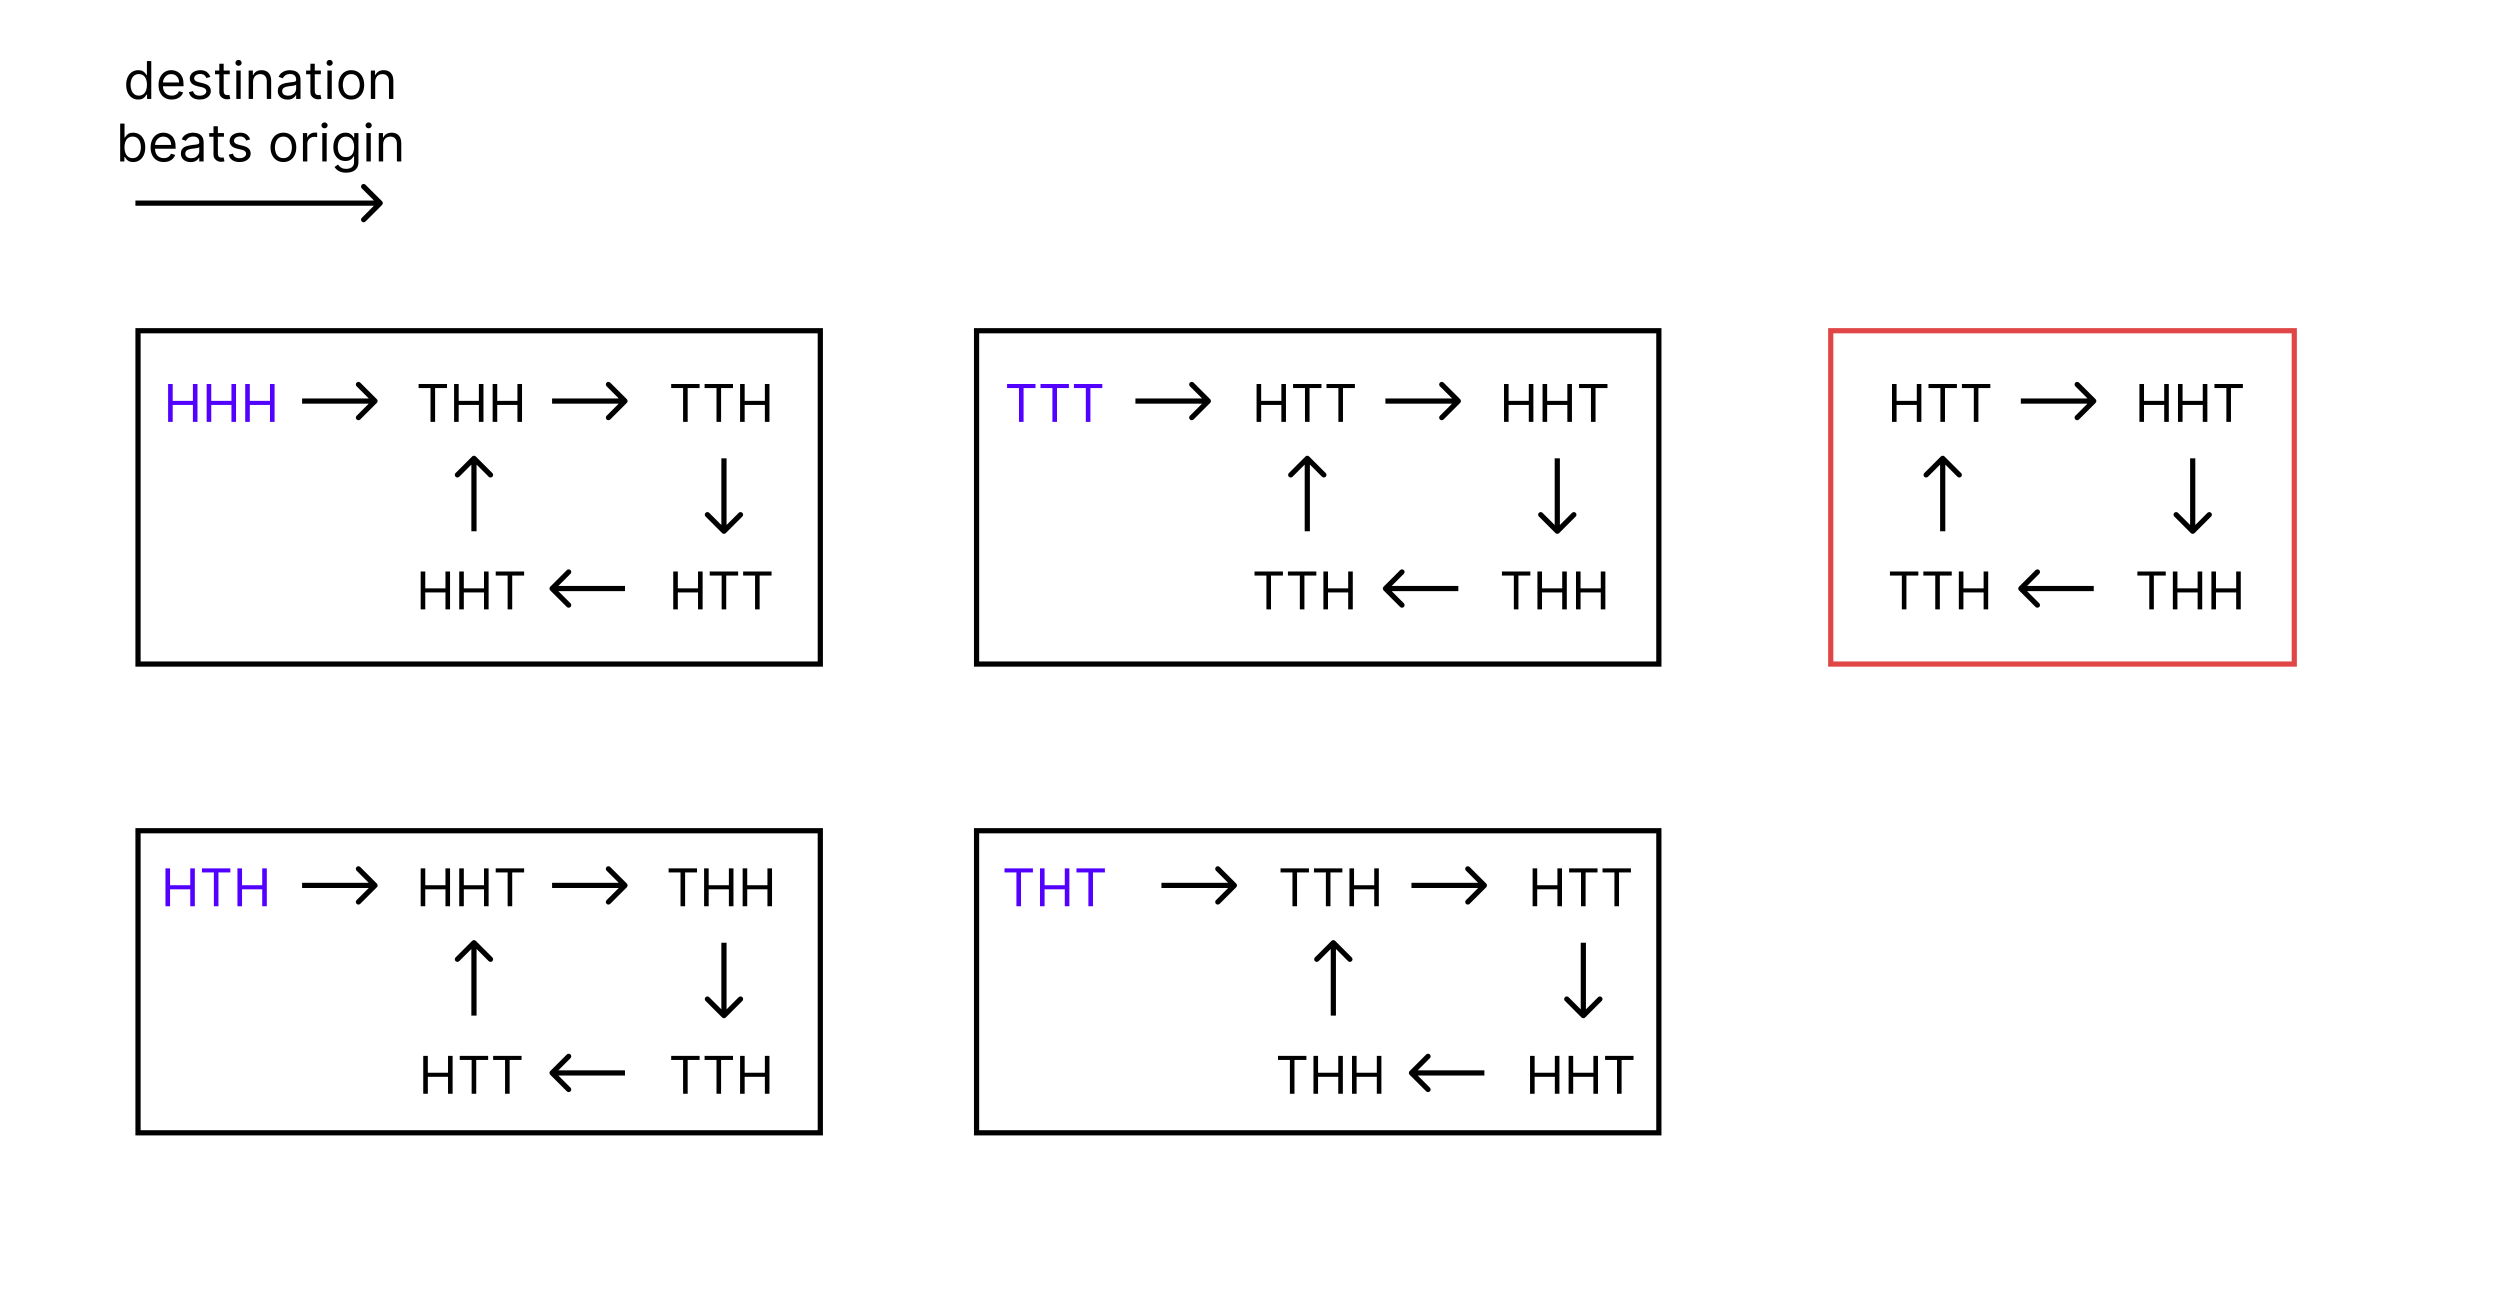 <svg width="480" height="250" viewBox="0 0 480 250" fill="none" xmlns="http://www.w3.org/2000/svg">
<g id="penney-intrasitive">
<rect width="480" height="250" fill="white"/>
<rect id="Rectangle 1" x="187.5" y="63.5" width="131" height="64" fill="white" stroke="black"/>
<rect id="Rectangle 2" x="26.5" y="63.5" width="131" height="64" fill="white" stroke="black"/>
<rect id="Rectangle 3" x="351.5" y="63.5" width="89" height="64" fill="white" stroke="#E14646"/>
<path id="arrow1" d="M72.354 77.354C72.549 77.158 72.549 76.842 72.354 76.646L69.172 73.465C68.976 73.269 68.66 73.269 68.465 73.465C68.269 73.66 68.269 73.976 68.465 74.172L71.293 77L68.465 79.828C68.269 80.024 68.269 80.34 68.465 80.535C68.66 80.731 68.976 80.731 69.172 80.535L72.354 77.354ZM58 77.5H72V76.5H58V77.5Z" fill="black"/>
<path id="arrow1_2" d="M120.354 77.354C120.549 77.158 120.549 76.842 120.354 76.646L117.172 73.465C116.976 73.269 116.66 73.269 116.464 73.465C116.269 73.66 116.269 73.976 116.464 74.172L119.293 77L116.464 79.828C116.269 80.024 116.269 80.34 116.464 80.535C116.66 80.731 116.976 80.731 117.172 80.535L120.354 77.354ZM106 77.5H120V76.5H106V77.5Z" fill="black"/>
<path id="arrow1_3" d="M138.646 102.354C138.842 102.549 139.158 102.549 139.354 102.354L142.536 99.172C142.731 98.976 142.731 98.66 142.536 98.465C142.34 98.269 142.024 98.269 141.828 98.465L139 101.293L136.172 98.465C135.976 98.269 135.66 98.269 135.464 98.465C135.269 98.66 135.269 98.976 135.464 99.172L138.646 102.354ZM138.5 88V102H139.5V88H138.5Z" fill="black"/>
<path id="arrow1_4" d="M91.354 87.646C91.158 87.451 90.842 87.451 90.646 87.646L87.465 90.828C87.269 91.024 87.269 91.34 87.465 91.535C87.66 91.731 87.976 91.731 88.172 91.535L91 88.707L93.828 91.535C94.024 91.731 94.34 91.731 94.535 91.535C94.731 91.34 94.731 91.024 94.535 90.828L91.354 87.646ZM91.5 102V88H90.5V102H91.5Z" fill="black"/>
<path id="arrow1_5" d="M105.646 112.646C105.451 112.842 105.451 113.158 105.646 113.354L108.828 116.536C109.024 116.731 109.34 116.731 109.536 116.536C109.731 116.34 109.731 116.024 109.536 115.828L106.707 113L109.536 110.172C109.731 109.976 109.731 109.66 109.536 109.464C109.34 109.269 109.024 109.269 108.828 109.464L105.646 112.646ZM120 112.5H106V113.5H120V112.5Z" fill="black"/>
<path id="HHH" d="M32.277 81V73.727H33.158V76.966H37.036V73.727H37.916V81H37.036V77.747H33.158V81H32.277ZM39.679 81V73.727H40.56V76.966H44.438V73.727H45.319V81H44.438V77.747H40.56V81H39.679ZM47.082 81V73.727H47.962V76.966H51.84V73.727H52.721V81H51.84V77.747H47.962V81H47.082Z" fill="#5200FF"/>
<path id="TTT" d="M193.359 74.508V73.727H198.813V74.508H196.527V81H195.646V74.508H193.359ZM199.775 74.508V73.727H205.229V74.508H202.943V81H202.062V74.508H199.775ZM206.191 74.508V73.727H211.646V74.508H209.359V81H208.478V74.508H206.191Z" fill="#5200FF"/>
<path id="THH" d="M80.373 74.508V73.727H85.827V74.508H83.54V81H82.659V74.508H80.373ZM87.186 81V73.727H88.067V76.966H91.945V73.727H92.826V81H91.945V77.747H88.067V81H87.186ZM94.589 81V73.727H95.469V76.966H99.347V73.727H100.228V81H99.347V77.747H95.469V81H94.589Z" fill="black"/>
<path id="TTH" d="M128.866 74.508V73.727H134.32V74.508H132.033V81H131.153V74.508H128.866ZM135.282 74.508V73.727H140.736V74.508H138.449V81H137.569V74.508H135.282ZM142.096 81V73.727H142.976V76.966H146.854V73.727H147.735V81H146.854V77.747H142.976V81H142.096Z" fill="black"/>
<path id="HTT" d="M129.263 117V109.727H130.144V112.966H134.022V109.727H134.903V117H134.022V113.747H130.144V117H129.263ZM136.268 110.509V109.727H141.723V110.509H139.436V117H138.555V110.509H136.268ZM142.684 110.509V109.727H148.139V110.509H145.852V117H144.971V110.509H142.684Z" fill="black"/>
<path id="HHT" d="M80.77 117V109.727H81.651V112.966H85.529V109.727H86.409V117H85.529V113.747H81.651V117H80.77ZM88.173 117V109.727H89.053V112.966H92.931V109.727H93.812V117H92.931V113.747H89.053V117H88.173ZM95.177 110.509V109.727H100.632V110.509H98.345V117H97.464V110.509H95.177Z" fill="black"/>
<rect id="Rectangle 4" x="187.5" y="159.5" width="131" height="58" fill="white" stroke="black"/>
<rect id="Rectangle 5" x="26.5" y="159.5" width="131" height="58" fill="white" stroke="black"/>
<path id="arrow1_6" d="M72.354 170.354C72.549 170.158 72.549 169.842 72.354 169.646L69.172 166.464C68.976 166.269 68.66 166.269 68.465 166.464C68.269 166.66 68.269 166.976 68.465 167.172L71.293 170L68.465 172.828C68.269 173.024 68.269 173.34 68.465 173.536C68.66 173.731 68.976 173.731 69.172 173.536L72.354 170.354ZM58 170.5H72V169.5H58V170.5Z" fill="black"/>
<path id="arrow1_7" d="M120.354 170.354C120.549 170.158 120.549 169.842 120.354 169.646L117.172 166.464C116.976 166.269 116.66 166.269 116.464 166.464C116.269 166.66 116.269 166.976 116.464 167.172L119.293 170L116.464 172.828C116.269 173.024 116.269 173.34 116.464 173.536C116.66 173.731 116.976 173.731 117.172 173.536L120.354 170.354ZM106 170.5H120V169.5H106V170.5Z" fill="black"/>
<path id="arrow1_8" d="M138.646 195.354C138.842 195.549 139.158 195.549 139.354 195.354L142.536 192.172C142.731 191.976 142.731 191.66 142.536 191.464C142.34 191.269 142.024 191.269 141.828 191.464L139 194.293L136.172 191.464C135.976 191.269 135.66 191.269 135.464 191.464C135.269 191.66 135.269 191.976 135.464 192.172L138.646 195.354ZM138.5 181V195H139.5V181H138.5Z" fill="black"/>
<path id="arrow1_9" d="M91.354 180.646C91.158 180.451 90.842 180.451 90.646 180.646L87.465 183.828C87.269 184.024 87.269 184.34 87.465 184.536C87.66 184.731 87.976 184.731 88.172 184.536L91 181.707L93.828 184.536C94.024 184.731 94.34 184.731 94.535 184.536C94.731 184.34 94.731 184.024 94.535 183.828L91.354 180.646ZM91.5 195V181H90.5V195H91.5Z" fill="black"/>
<path id="arrow1_10" d="M105.646 205.646C105.451 205.842 105.451 206.158 105.646 206.354L108.828 209.536C109.024 209.731 109.34 209.731 109.536 209.536C109.731 209.34 109.731 209.024 109.536 208.828L106.707 206L109.536 203.172C109.731 202.976 109.731 202.66 109.536 202.464C109.34 202.269 109.024 202.269 108.828 202.464L105.646 205.646ZM120 205.5H106V206.5H120V205.5Z" fill="black"/>
<path id="HTH" d="M31.77 174V166.727H32.651V169.966H36.529V166.727H37.41V174H36.529V170.747H32.651V174H31.77ZM38.775 167.509V166.727H44.23V167.509H41.943V174H41.062V167.509H38.775ZM45.589 174V166.727H46.469V169.966H50.347V166.727H51.228V174H50.347V170.747H46.469V174H45.589Z" fill="#5200FF"/>
<path id="HHT_2" d="M80.77 174V166.727H81.651V169.966H85.529V166.727H86.409V174H85.529V170.747H81.651V174H80.77ZM88.173 174V166.727H89.053V169.966H92.931V166.727H93.812V174H92.931V170.747H89.053V174H88.173ZM95.177 167.509V166.727H100.632V167.509H98.345V174H97.464V167.509H95.177Z" fill="black"/>
<path id="THH_2" d="M128.373 167.509V166.727H133.827V167.509H131.54V174H130.66V167.509H128.373ZM135.186 174V166.727H136.067V169.966H139.945V166.727H140.826V174H139.945V170.747H136.067V174H135.186ZM142.589 174V166.727H143.469V169.966H147.347V166.727H148.228V174H147.347V170.747H143.469V174H142.589Z" fill="black"/>
<path id="TTH_2" d="M128.866 203.509V202.727H134.32V203.509H132.033V210H131.153V203.509H128.866ZM135.282 203.509V202.727H140.736V203.509H138.449V210H137.569V203.509H135.282ZM142.096 210V202.727H142.976V205.966H146.854V202.727H147.735V210H146.854V206.747H142.976V210H142.096Z" fill="black"/>
<path id="HTT_2" d="M81.263 210V202.727H82.144V205.966H86.022V202.727H86.903V210H86.022V206.747H82.144V210H81.263ZM88.268 203.509V202.727H93.723V203.509H91.436V210H90.555V203.509H88.268ZM94.684 203.509V202.727H100.139V203.509H97.852V210H96.971V203.509H94.684Z" fill="black"/>
<path id="arrow1_11" d="M237.354 170.354C237.549 170.158 237.549 169.842 237.354 169.646L234.172 166.464C233.976 166.269 233.66 166.269 233.464 166.464C233.269 166.66 233.269 166.976 233.464 167.172L236.293 170L233.464 172.828C233.269 173.024 233.269 173.34 233.464 173.536C233.66 173.731 233.976 173.731 234.172 173.536L237.354 170.354ZM223 170.5H237V169.5H223V170.5Z" fill="black"/>
<path id="arrow1_12" d="M285.354 170.354C285.549 170.158 285.549 169.842 285.354 169.646L282.172 166.464C281.976 166.269 281.66 166.269 281.464 166.464C281.269 166.66 281.269 166.976 281.464 167.172L284.293 170L281.464 172.828C281.269 173.024 281.269 173.34 281.464 173.536C281.66 173.731 281.976 173.731 282.172 173.536L285.354 170.354ZM271 170.5H285V169.5H271V170.5Z" fill="black"/>
<path id="arrow1_13" d="M303.646 195.354C303.842 195.549 304.158 195.549 304.354 195.354L307.536 192.172C307.731 191.976 307.731 191.66 307.536 191.464C307.34 191.269 307.024 191.269 306.828 191.464L304 194.293L301.172 191.464C300.976 191.269 300.66 191.269 300.464 191.464C300.269 191.66 300.269 191.976 300.464 192.172L303.646 195.354ZM303.5 181V195H304.5V181H303.5Z" fill="black"/>
<path id="arrow1_14" d="M256.354 180.646C256.158 180.451 255.842 180.451 255.646 180.646L252.464 183.828C252.269 184.024 252.269 184.34 252.464 184.536C252.66 184.731 252.976 184.731 253.172 184.536L256 181.707L258.828 184.536C259.024 184.731 259.34 184.731 259.536 184.536C259.731 184.34 259.731 184.024 259.536 183.828L256.354 180.646ZM256.5 195V181H255.5V195H256.5Z" fill="black"/>
<path id="arrow1_15" d="M270.646 205.646C270.451 205.842 270.451 206.158 270.646 206.354L273.828 209.536C274.024 209.731 274.34 209.731 274.536 209.536C274.731 209.34 274.731 209.024 274.536 208.828L271.707 206L274.536 203.172C274.731 202.976 274.731 202.66 274.536 202.464C274.34 202.269 274.024 202.269 273.828 202.464L270.646 205.646ZM285 205.5H271V206.5H285V205.5Z" fill="black"/>
<path id="THT" d="M192.866 167.509V166.727H198.32V167.509H196.033V174H195.153V167.509H192.866ZM199.68 174V166.727H200.56V169.966H204.438V166.727H205.319V174H204.438V170.747H200.56V174H199.68ZM206.684 167.509V166.727H212.139V167.509H209.852V174H208.971V167.509H206.684Z" fill="#5200FF"/>
<path id="TTH_3" d="M245.866 167.509V166.727H251.32V167.509H249.033V174H248.153V167.509H245.866ZM252.282 167.509V166.727H257.736V167.509H255.449V174H254.569V167.509H252.282ZM259.096 174V166.727H259.976V169.966H263.854V166.727H264.735V174H263.854V170.747H259.976V174H259.096Z" fill="black"/>
<path id="HTT_3" d="M294.263 174V166.727H295.144V169.966H299.022V166.727H299.903V174H299.022V170.747H295.144V174H294.263ZM301.268 167.509V166.727H306.723V167.509H304.436V174H303.555V167.509H301.268ZM307.684 167.509V166.727H313.139V167.509H310.852V174H309.971V167.509H307.684Z" fill="black"/>
<path id="HHT_3" d="M293.77 210V202.727H294.651V205.966H298.529V202.727H299.41V210H298.529V206.747H294.651V210H293.77ZM301.173 210V202.727H302.053V205.966H305.931V202.727H306.812V210H305.931V206.747H302.053V210H301.173ZM308.177 203.509V202.727H313.632V203.509H311.345V210H310.464V203.509H308.177Z" fill="black"/>
<path id="THH_3" d="M245.373 203.509V202.727H250.827V203.509H248.54V210H247.66V203.509H245.373ZM252.186 210V202.727H253.067V205.966H256.945V202.727H257.826V210H256.945V206.747H253.067V210H252.186ZM259.589 210V202.727H260.469V205.966H264.347V202.727H265.228V210H264.347V206.747H260.469V210H259.589Z" fill="black"/>
<path id="arrow1 (Stroke)" fill-rule="evenodd" clip-rule="evenodd" d="M229.172 73.465L232.354 76.647C232.549 76.842 232.549 77.158 232.354 77.354L229.172 80.535C228.976 80.731 228.66 80.731 228.464 80.535C228.269 80.34 228.269 80.024 228.464 79.828L230.793 77.5H218V76.5H230.793L228.464 74.172C228.269 73.976 228.269 73.66 228.464 73.465C228.66 73.269 228.976 73.269 229.172 73.465Z" fill="black"/>
<path id="arrow1 (Stroke)_2" fill-rule="evenodd" clip-rule="evenodd" d="M277.172 73.465L280.354 76.647C280.549 76.842 280.549 77.158 280.354 77.354L277.172 80.535C276.976 80.731 276.66 80.731 276.464 80.535C276.269 80.34 276.269 80.024 276.464 79.828L278.793 77.5H266V76.5H278.793L276.464 74.172C276.269 73.976 276.269 73.66 276.464 73.465C276.66 73.269 276.976 73.269 277.172 73.465Z" fill="black"/>
<path id="arrow1 (Stroke)_3" fill-rule="evenodd" clip-rule="evenodd" d="M302.536 99.172L299.354 102.354C299.158 102.549 298.842 102.549 298.646 102.354L295.464 99.172C295.269 98.976 295.269 98.66 295.464 98.465C295.66 98.269 295.976 98.269 296.172 98.465L298.5 100.793V88H299.5V100.793L301.828 98.465C302.024 98.269 302.34 98.269 302.536 98.465C302.731 98.66 302.731 98.976 302.536 99.172Z" fill="black"/>
<path id="arrow1 (Stroke)_4" fill-rule="evenodd" clip-rule="evenodd" d="M247.464 90.828L250.646 87.646C250.842 87.451 251.158 87.451 251.354 87.646L254.536 90.828C254.731 91.024 254.731 91.34 254.536 91.535C254.34 91.731 254.024 91.731 253.828 91.535L251.5 89.207V102H250.5V89.207L248.172 91.535C247.976 91.731 247.66 91.731 247.464 91.535C247.269 91.34 247.269 91.024 247.464 90.828Z" fill="black"/>
<path id="arrow1 (Stroke)_5" fill-rule="evenodd" clip-rule="evenodd" d="M268.828 116.536L265.646 113.354C265.451 113.158 265.451 112.842 265.646 112.646L268.828 109.464C269.024 109.269 269.34 109.269 269.536 109.464C269.731 109.66 269.731 109.976 269.536 110.172L267.207 112.5H280V113.5H267.207L269.536 115.828C269.731 116.024 269.731 116.34 269.536 116.536C269.34 116.731 269.024 116.731 268.828 116.536Z" fill="black"/>
<g id="HTT_4">
<path d="M241.263 81V73.727H242.144V76.966H246.022V73.727H246.903V81H246.022V77.747H242.144V81H241.263Z" fill="black"/>
<path d="M248.268 74.508V73.727H253.723V74.508H251.436V81H250.555V74.508H248.268Z" fill="black"/>
<path d="M254.684 74.508V73.727H260.139V74.508H257.852V81H256.971V74.508H254.684Z" fill="black"/>
</g>
<g id="HHT_4">
<path d="M288.77 81V73.727H289.651V76.966H293.529V73.727H294.409V81H293.529V77.747H289.651V81H288.77Z" fill="black"/>
<path d="M296.173 81V73.727H297.053V76.966H300.931V73.727H301.812V81H300.931V77.747H297.053V81H296.173Z" fill="black"/>
<path d="M303.177 74.508V73.727H308.632V74.508H306.345V81H305.464V74.508H303.177Z" fill="black"/>
</g>
<g id="THH_4">
<path d="M288.373 110.509V109.727H293.827V110.509H291.54V117H290.659V110.509H288.373Z" fill="black"/>
<path d="M295.186 117V109.727H296.067V112.966H299.945V109.727H300.826V117H299.945V113.747H296.067V117H295.186Z" fill="black"/>
<path d="M302.589 117V109.727H303.469V112.966H307.347V109.727H308.228V117H307.347V113.747H303.469V117H302.589Z" fill="black"/>
</g>
<g id="TTH_4">
<path d="M240.866 110.509V109.727H246.32V110.509H244.033V117H243.153V110.509H240.866Z" fill="black"/>
<path d="M247.282 110.509V109.727H252.736V110.509H250.449V117H249.569V110.509H247.282Z" fill="black"/>
<path d="M254.095 117V109.727H254.976V112.966H258.854V109.727H259.735V117H258.854V113.747H254.976V117H254.095Z" fill="black"/>
</g>
<path id="arrow1_16" d="M402.354 77.354C402.549 77.158 402.549 76.842 402.354 76.646L399.172 73.465C398.976 73.269 398.66 73.269 398.464 73.465C398.269 73.66 398.269 73.976 398.464 74.172L401.293 77L398.464 79.828C398.269 80.024 398.269 80.34 398.464 80.535C398.66 80.731 398.976 80.731 399.172 80.535L402.354 77.354ZM388 77.5H402V76.5H388V77.5Z" fill="black"/>
<path id="arrow1_17" d="M420.646 102.354C420.842 102.549 421.158 102.549 421.354 102.354L424.536 99.172C424.731 98.976 424.731 98.66 424.536 98.465C424.34 98.269 424.024 98.269 423.828 98.465L421 101.293L418.172 98.465C417.976 98.269 417.66 98.269 417.464 98.465C417.269 98.66 417.269 98.976 417.464 99.172L420.646 102.354ZM420.5 88V102H421.5V88H420.5Z" fill="black"/>
<path id="arrow1_18" d="M373.354 87.646C373.158 87.451 372.842 87.451 372.646 87.646L369.464 90.828C369.269 91.024 369.269 91.34 369.464 91.535C369.66 91.731 369.976 91.731 370.172 91.535L373 88.707L375.828 91.535C376.024 91.731 376.34 91.731 376.536 91.535C376.731 91.34 376.731 91.024 376.536 90.828L373.354 87.646ZM373.5 102V88H372.5V102H373.5Z" fill="black"/>
<path id="arrow1_19" d="M387.646 112.646C387.451 112.842 387.451 113.158 387.646 113.354L390.828 116.536C391.024 116.731 391.34 116.731 391.536 116.536C391.731 116.34 391.731 116.024 391.536 115.828L388.707 113L391.536 110.172C391.731 109.976 391.731 109.66 391.536 109.464C391.34 109.269 391.024 109.269 390.828 109.464L387.646 112.646ZM402 112.5H388V113.5H402V112.5Z" fill="black"/>
<path id="HTT_5" d="M363.263 81V73.727H364.144V76.966H368.022V73.727H368.903V81H368.022V77.747H364.144V81H363.263ZM370.268 74.508V73.727H375.723V74.508H373.436V81H372.555V74.508H370.268ZM376.684 74.508V73.727H382.139V74.508H379.852V81H378.971V74.508H376.684Z" fill="black"/>
<path id="HHT_5" d="M410.77 81V73.727H411.651V76.966H415.529V73.727H416.41V81H415.529V77.747H411.651V81H410.77ZM418.173 81V73.727H419.053V76.966H422.931V73.727H423.812V81H422.931V77.747H419.053V81H418.173ZM425.177 74.508V73.727H430.632V74.508H428.345V81H427.464V74.508H425.177Z" fill="black"/>
<path id="THH_5" d="M410.373 110.509V109.727H415.827V110.509H413.54V117H412.66V110.509H410.373ZM417.186 117V109.727H418.067V112.966H421.945V109.727H422.826V117H421.945V113.747H418.067V117H417.186ZM424.589 117V109.727H425.469V112.966H429.347V109.727H430.228V117H429.347V113.747H425.469V117H424.589Z" fill="black"/>
<path id="TTH_5" d="M362.866 110.509V109.727H368.32V110.509H366.033V117H365.153V110.509H362.866ZM369.282 110.509V109.727H374.736V110.509H372.449V117H371.569V110.509H369.282ZM376.096 117V109.727H376.976V112.966H380.854V109.727H381.735V117H380.854V113.747H376.976V117H376.096Z" fill="black"/>
<g id="key">
<path id="destination beats origin" d="M26.543 19.114C26.088 19.114 25.687 18.999 25.339 18.769C24.991 18.537 24.718 18.21 24.522 17.789C24.325 17.365 24.227 16.865 24.227 16.287C24.227 15.714 24.325 15.217 24.522 14.796C24.718 14.374 24.992 14.049 25.342 13.819C25.693 13.589 26.097 13.474 26.557 13.474C26.912 13.474 27.192 13.534 27.398 13.652C27.607 13.768 27.765 13.901 27.874 14.05C27.985 14.197 28.072 14.317 28.133 14.412H28.204V11.727H29.043V19H28.233V18.162H28.133C28.072 18.261 27.984 18.387 27.871 18.538C27.757 18.688 27.595 18.821 27.384 18.94C27.173 19.056 26.893 19.114 26.543 19.114ZM26.656 18.361C26.992 18.361 27.276 18.273 27.508 18.098C27.74 17.921 27.917 17.675 28.038 17.363C28.158 17.048 28.219 16.685 28.219 16.273C28.219 15.866 28.16 15.509 28.041 15.204C27.923 14.896 27.747 14.657 27.515 14.486C27.284 14.314 26.997 14.227 26.656 14.227C26.301 14.227 26.005 14.318 25.768 14.501C25.534 14.681 25.358 14.926 25.239 15.236C25.123 15.544 25.065 15.889 25.065 16.273C25.065 16.661 25.124 17.014 25.243 17.331C25.363 17.646 25.541 17.897 25.776 18.084C26.012 18.268 26.306 18.361 26.656 18.361ZM32.981 19.114C32.455 19.114 32.002 18.998 31.621 18.766C31.242 18.531 30.95 18.204 30.744 17.785C30.54 17.364 30.438 16.874 30.438 16.315C30.438 15.757 30.54 15.264 30.744 14.838C30.95 14.41 31.236 14.076 31.603 13.837C31.972 13.595 32.403 13.474 32.895 13.474C33.18 13.474 33.46 13.522 33.737 13.617C34.014 13.711 34.266 13.865 34.493 14.078C34.721 14.289 34.902 14.568 35.037 14.916C35.172 15.264 35.239 15.693 35.239 16.202V16.557H31.035V15.832H34.387C34.387 15.525 34.325 15.25 34.202 15.008C34.082 14.767 33.909 14.576 33.684 14.437C33.461 14.297 33.199 14.227 32.895 14.227C32.562 14.227 32.273 14.31 32.029 14.476C31.788 14.639 31.602 14.852 31.471 15.115C31.341 15.378 31.276 15.66 31.276 15.96V16.443C31.276 16.855 31.347 17.204 31.489 17.491C31.634 17.775 31.834 17.991 32.089 18.141C32.345 18.287 32.642 18.361 32.981 18.361C33.201 18.361 33.4 18.33 33.577 18.268C33.757 18.204 33.912 18.11 34.042 17.984C34.173 17.857 34.273 17.698 34.344 17.509L35.154 17.736C35.069 18.01 34.926 18.252 34.724 18.46C34.523 18.666 34.275 18.827 33.979 18.943C33.683 19.057 33.35 19.114 32.981 19.114ZM40.378 14.767L39.625 14.98C39.578 14.855 39.508 14.733 39.415 14.614C39.325 14.494 39.202 14.394 39.046 14.316C38.89 14.238 38.69 14.199 38.446 14.199C38.112 14.199 37.834 14.276 37.611 14.43C37.391 14.581 37.281 14.774 37.281 15.008C37.281 15.217 37.357 15.381 37.508 15.502C37.66 15.623 37.897 15.723 38.219 15.804L39.028 16.003C39.516 16.121 39.879 16.302 40.118 16.546C40.358 16.788 40.477 17.099 40.477 17.48C40.477 17.793 40.387 18.072 40.207 18.318C40.03 18.564 39.781 18.759 39.462 18.901C39.142 19.043 38.77 19.114 38.346 19.114C37.79 19.114 37.33 18.993 36.965 18.751C36.6 18.51 36.37 18.157 36.273 17.693L37.068 17.494C37.144 17.788 37.287 18.008 37.498 18.155C37.711 18.302 37.989 18.375 38.332 18.375C38.723 18.375 39.033 18.292 39.263 18.126C39.495 17.958 39.611 17.757 39.611 17.523C39.611 17.333 39.544 17.175 39.412 17.047C39.279 16.917 39.076 16.82 38.801 16.756L37.892 16.543C37.392 16.424 37.026 16.241 36.791 15.992C36.559 15.741 36.443 15.428 36.443 15.051C36.443 14.743 36.529 14.471 36.702 14.234C36.877 13.998 37.115 13.812 37.416 13.677C37.719 13.542 38.062 13.474 38.446 13.474C38.986 13.474 39.41 13.593 39.717 13.829C40.027 14.066 40.248 14.379 40.378 14.767ZM44.111 13.546V14.256H41.284V13.546H44.111ZM42.108 12.239H42.946V17.438C42.946 17.674 42.98 17.852 43.049 17.97C43.12 18.086 43.21 18.164 43.319 18.204C43.43 18.242 43.547 18.261 43.67 18.261C43.763 18.261 43.839 18.257 43.898 18.247C43.957 18.235 44.004 18.226 44.04 18.219L44.21 18.972C44.154 18.993 44.074 19.014 43.972 19.035C43.871 19.059 43.742 19.071 43.585 19.071C43.349 19.071 43.117 19.02 42.889 18.918C42.664 18.817 42.477 18.662 42.328 18.453C42.181 18.245 42.108 17.982 42.108 17.665V12.239ZM45.371 19V13.546H46.21V19H45.371ZM45.798 12.636C45.634 12.636 45.493 12.581 45.375 12.47C45.259 12.358 45.201 12.224 45.201 12.068C45.201 11.912 45.259 11.778 45.375 11.667C45.493 11.556 45.634 11.5 45.798 11.5C45.961 11.5 46.101 11.556 46.217 11.667C46.335 11.778 46.394 11.912 46.394 12.068C46.394 12.224 46.335 12.358 46.217 12.47C46.101 12.581 45.961 12.636 45.798 12.636ZM48.583 15.719V19H47.745V13.546H48.554V14.398H48.625C48.753 14.121 48.947 13.898 49.208 13.73C49.468 13.56 49.804 13.474 50.216 13.474C50.586 13.474 50.909 13.55 51.186 13.702C51.463 13.851 51.678 14.078 51.832 14.383C51.986 14.687 52.063 15.07 52.063 15.534V19H51.225V15.591C51.225 15.162 51.113 14.829 50.891 14.589C50.668 14.348 50.363 14.227 49.975 14.227C49.707 14.227 49.468 14.285 49.257 14.401C49.049 14.517 48.885 14.687 48.764 14.909C48.643 15.132 48.583 15.402 48.583 15.719ZM55.199 19.128C54.854 19.128 54.54 19.063 54.258 18.933C53.977 18.8 53.753 18.609 53.587 18.361C53.421 18.11 53.339 17.807 53.339 17.452C53.339 17.139 53.4 16.886 53.523 16.692C53.646 16.495 53.811 16.341 54.017 16.23C54.223 16.119 54.45 16.036 54.699 15.982C54.95 15.925 55.202 15.88 55.455 15.847C55.786 15.804 56.055 15.772 56.261 15.751C56.469 15.727 56.621 15.688 56.716 15.633C56.813 15.579 56.861 15.484 56.861 15.349V15.321C56.861 14.971 56.765 14.698 56.574 14.504C56.384 14.31 56.097 14.213 55.711 14.213C55.311 14.213 54.997 14.301 54.77 14.476C54.542 14.651 54.383 14.838 54.29 15.037L53.495 14.753C53.637 14.421 53.826 14.163 54.063 13.979C54.302 13.792 54.562 13.662 54.844 13.588C55.128 13.512 55.408 13.474 55.682 13.474C55.858 13.474 56.059 13.496 56.286 13.538C56.516 13.579 56.737 13.663 56.95 13.79C57.166 13.918 57.344 14.111 57.486 14.369C57.628 14.627 57.699 14.973 57.699 15.406V19H56.861V18.261H56.819C56.762 18.38 56.667 18.506 56.535 18.641C56.402 18.776 56.226 18.891 56.005 18.986C55.785 19.081 55.517 19.128 55.199 19.128ZM55.327 18.375C55.659 18.375 55.938 18.31 56.165 18.18C56.395 18.049 56.568 17.881 56.684 17.675C56.802 17.47 56.861 17.253 56.861 17.026V16.259C56.826 16.301 56.748 16.34 56.627 16.376C56.508 16.409 56.371 16.438 56.215 16.465C56.061 16.488 55.911 16.509 55.764 16.528C55.62 16.545 55.502 16.559 55.412 16.571C55.195 16.599 54.991 16.646 54.802 16.709C54.615 16.771 54.463 16.865 54.347 16.99C54.233 17.113 54.177 17.281 54.177 17.494C54.177 17.785 54.284 18.006 54.5 18.155C54.718 18.302 54.993 18.375 55.327 18.375ZM61.601 13.546V14.256H58.774V13.546H61.601ZM59.598 12.239H60.436V17.438C60.436 17.674 60.471 17.852 60.539 17.97C60.61 18.086 60.7 18.164 60.809 18.204C60.92 18.242 61.038 18.261 61.161 18.261C61.253 18.261 61.329 18.257 61.388 18.247C61.447 18.235 61.495 18.226 61.53 18.219L61.701 18.972C61.644 18.993 61.564 19.014 61.463 19.035C61.361 19.059 61.232 19.071 61.076 19.071C60.839 19.071 60.607 19.02 60.38 18.918C60.155 18.817 59.968 18.662 59.818 18.453C59.672 18.245 59.598 17.982 59.598 17.665V12.239ZM62.862 19V13.546H63.7V19H62.862ZM63.288 12.636C63.125 12.636 62.984 12.581 62.865 12.47C62.749 12.358 62.691 12.224 62.691 12.068C62.691 11.912 62.749 11.778 62.865 11.667C62.984 11.556 63.125 11.5 63.288 11.5C63.451 11.5 63.591 11.556 63.707 11.667C63.825 11.778 63.885 11.912 63.885 12.068C63.885 12.224 63.825 12.358 63.707 12.47C63.591 12.581 63.451 12.636 63.288 12.636ZM67.451 19.114C66.958 19.114 66.526 18.996 66.155 18.762C65.785 18.528 65.496 18.2 65.288 17.778C65.082 17.357 64.979 16.865 64.979 16.301C64.979 15.733 65.082 15.237 65.288 14.813C65.496 14.389 65.785 14.06 66.155 13.826C66.526 13.592 66.958 13.474 67.451 13.474C67.943 13.474 68.374 13.592 68.743 13.826C69.115 14.06 69.404 14.389 69.61 14.813C69.818 15.237 69.922 15.733 69.922 16.301C69.922 16.865 69.818 17.357 69.61 17.778C69.404 18.2 69.115 18.528 68.743 18.762C68.374 18.996 67.943 19.114 67.451 19.114ZM67.451 18.361C67.825 18.361 68.132 18.265 68.374 18.073C68.615 17.881 68.794 17.629 68.91 17.317C69.026 17.004 69.084 16.666 69.084 16.301C69.084 15.937 69.026 15.597 68.91 15.282C68.794 14.967 68.615 14.713 68.374 14.518C68.132 14.324 67.825 14.227 67.451 14.227C67.077 14.227 66.769 14.324 66.527 14.518C66.286 14.713 66.107 14.967 65.991 15.282C65.875 15.597 65.817 15.937 65.817 16.301C65.817 16.666 65.875 17.004 65.991 17.317C66.107 17.629 66.286 17.881 66.527 18.073C66.769 18.265 67.077 18.361 67.451 18.361ZM72.04 15.719V19H71.202V13.546H72.011V14.398H72.082C72.21 14.121 72.404 13.898 72.665 13.73C72.925 13.56 73.261 13.474 73.673 13.474C74.043 13.474 74.366 13.55 74.643 13.702C74.92 13.851 75.135 14.078 75.289 14.383C75.443 14.687 75.52 15.07 75.52 15.534V19H74.682V15.591C74.682 15.162 74.57 14.829 74.348 14.589C74.125 14.348 73.82 14.227 73.432 14.227C73.164 14.227 72.925 14.285 72.714 14.401C72.506 14.517 72.341 14.687 72.221 14.909C72.1 15.132 72.04 15.402 72.04 15.719ZM23.073 31V23.727H23.911V26.412H23.982C24.044 26.317 24.129 26.197 24.238 26.05C24.349 25.901 24.508 25.768 24.714 25.652C24.922 25.534 25.204 25.474 25.559 25.474C26.018 25.474 26.423 25.589 26.773 25.819C27.124 26.049 27.397 26.374 27.594 26.796C27.79 27.217 27.888 27.714 27.888 28.287C27.888 28.865 27.79 29.365 27.594 29.789C27.397 30.21 27.125 30.537 26.777 30.769C26.429 30.999 26.028 31.114 25.573 31.114C25.223 31.114 24.942 31.056 24.731 30.94C24.521 30.821 24.359 30.688 24.245 30.538C24.131 30.387 24.044 30.261 23.982 30.162H23.883V31H23.073ZM23.897 28.273C23.897 28.685 23.957 29.048 24.078 29.363C24.199 29.675 24.375 29.921 24.607 30.098C24.839 30.273 25.123 30.361 25.459 30.361C25.81 30.361 26.102 30.268 26.337 30.084C26.573 29.897 26.751 29.646 26.869 29.331C26.99 29.014 27.05 28.661 27.05 28.273C27.05 27.889 26.991 27.544 26.873 27.236C26.757 26.926 26.58 26.681 26.344 26.501C26.109 26.318 25.814 26.227 25.459 26.227C25.119 26.227 24.832 26.314 24.6 26.486C24.368 26.657 24.193 26.896 24.075 27.204C23.956 27.509 23.897 27.866 23.897 28.273ZM31.457 31.114C30.932 31.114 30.478 30.998 30.097 30.766C29.718 30.531 29.426 30.204 29.22 29.785C29.017 29.364 28.915 28.874 28.915 28.315C28.915 27.757 29.017 27.264 29.22 26.838C29.426 26.41 29.712 26.076 30.079 25.837C30.449 25.595 30.88 25.474 31.372 25.474C31.656 25.474 31.937 25.522 32.214 25.616C32.491 25.711 32.743 25.865 32.97 26.078C33.197 26.289 33.379 26.568 33.513 26.916C33.648 27.264 33.716 27.693 33.716 28.202V28.557H29.511V27.832H32.864C32.864 27.525 32.802 27.25 32.679 27.009C32.558 26.767 32.385 26.576 32.16 26.437C31.938 26.297 31.675 26.227 31.372 26.227C31.038 26.227 30.749 26.31 30.506 26.476C30.264 26.639 30.078 26.852 29.948 27.115C29.818 27.378 29.753 27.66 29.753 27.96V28.443C29.753 28.855 29.824 29.204 29.966 29.491C30.11 29.775 30.31 29.991 30.566 30.141C30.822 30.287 31.119 30.361 31.457 30.361C31.677 30.361 31.876 30.33 32.054 30.268C32.234 30.204 32.389 30.11 32.519 29.984C32.649 29.857 32.75 29.698 32.821 29.509L33.631 29.736C33.545 30.01 33.402 30.252 33.201 30.46C33 30.666 32.751 30.827 32.455 30.943C32.159 31.057 31.827 31.114 31.457 31.114ZM36.596 31.128C36.25 31.128 35.937 31.063 35.655 30.933C35.373 30.8 35.149 30.609 34.984 30.361C34.818 30.11 34.735 29.807 34.735 29.452C34.735 29.139 34.797 28.886 34.92 28.692C35.043 28.495 35.207 28.341 35.413 28.23C35.619 28.119 35.846 28.036 36.095 27.982C36.346 27.925 36.598 27.88 36.852 27.847C37.183 27.804 37.452 27.772 37.658 27.751C37.866 27.727 38.017 27.688 38.112 27.634C38.209 27.579 38.258 27.484 38.258 27.349V27.321C38.258 26.971 38.162 26.698 37.97 26.504C37.781 26.31 37.493 26.213 37.107 26.213C36.707 26.213 36.393 26.301 36.166 26.476C35.939 26.651 35.779 26.838 35.687 27.037L34.891 26.753C35.033 26.421 35.223 26.163 35.459 25.979C35.699 25.792 35.959 25.662 36.241 25.588C36.525 25.512 36.804 25.474 37.079 25.474C37.254 25.474 37.455 25.496 37.682 25.538C37.912 25.579 38.133 25.663 38.346 25.791C38.562 25.918 38.741 26.111 38.883 26.369C39.025 26.627 39.096 26.973 39.096 27.406V31H38.258V30.261H38.215C38.158 30.38 38.064 30.506 37.931 30.641C37.798 30.776 37.622 30.891 37.402 30.986C37.182 31.081 36.913 31.128 36.596 31.128ZM36.724 30.375C37.055 30.375 37.334 30.31 37.562 30.18C37.791 30.049 37.964 29.881 38.08 29.675C38.199 29.47 38.258 29.253 38.258 29.026V28.259C38.222 28.301 38.144 28.34 38.023 28.376C37.905 28.409 37.768 28.438 37.611 28.465C37.458 28.488 37.307 28.509 37.16 28.528C37.016 28.545 36.899 28.559 36.809 28.571C36.591 28.599 36.388 28.646 36.198 28.709C36.011 28.771 35.859 28.865 35.743 28.99C35.63 29.113 35.573 29.281 35.573 29.494C35.573 29.785 35.681 30.006 35.896 30.155C36.114 30.302 36.39 30.375 36.724 30.375ZM42.998 25.546V26.256H40.171V25.546H42.998ZM40.995 24.239H41.833V29.438C41.833 29.674 41.867 29.852 41.936 29.97C42.007 30.086 42.097 30.164 42.206 30.204C42.317 30.242 42.434 30.261 42.557 30.261C42.65 30.261 42.725 30.257 42.785 30.247C42.844 30.235 42.891 30.226 42.927 30.219L43.097 30.972C43.04 30.993 42.961 31.014 42.859 31.035C42.757 31.059 42.628 31.071 42.472 31.071C42.235 31.071 42.003 31.02 41.776 30.918C41.551 30.817 41.364 30.662 41.215 30.453C41.068 30.245 40.995 29.982 40.995 29.665V24.239ZM48.024 26.767L47.271 26.98C47.224 26.855 47.154 26.733 47.062 26.614C46.972 26.494 46.849 26.394 46.693 26.316C46.536 26.238 46.336 26.199 46.092 26.199C45.759 26.199 45.48 26.276 45.258 26.43C45.038 26.581 44.928 26.774 44.928 27.009C44.928 27.217 45.003 27.381 45.155 27.502C45.306 27.623 45.543 27.724 45.865 27.804L46.675 28.003C47.163 28.121 47.526 28.302 47.765 28.546C48.004 28.788 48.124 29.099 48.124 29.48C48.124 29.793 48.034 30.072 47.854 30.318C47.676 30.564 47.428 30.759 47.108 30.901C46.788 31.043 46.417 31.114 45.993 31.114C45.437 31.114 44.976 30.993 44.612 30.751C44.247 30.51 44.016 30.157 43.919 29.693L44.715 29.494C44.79 29.788 44.934 30.008 45.144 30.155C45.357 30.302 45.636 30.375 45.979 30.375C46.369 30.375 46.679 30.292 46.909 30.126C47.141 29.958 47.257 29.757 47.257 29.523C47.257 29.333 47.191 29.175 47.058 29.047C46.926 28.917 46.722 28.82 46.447 28.756L45.538 28.543C45.039 28.424 44.672 28.241 44.438 27.992C44.206 27.741 44.09 27.428 44.09 27.051C44.09 26.743 44.176 26.471 44.349 26.234C44.524 25.998 44.762 25.812 45.063 25.677C45.366 25.542 45.709 25.474 46.092 25.474C46.632 25.474 47.056 25.593 47.364 25.829C47.674 26.066 47.894 26.379 48.024 26.767ZM54.414 31.114C53.921 31.114 53.489 30.996 53.117 30.762C52.748 30.528 52.459 30.2 52.251 29.778C52.045 29.357 51.942 28.865 51.942 28.301C51.942 27.733 52.045 27.237 52.251 26.813C52.459 26.389 52.748 26.06 53.117 25.826C53.489 25.592 53.921 25.474 54.414 25.474C54.906 25.474 55.337 25.592 55.706 25.826C56.078 26.06 56.367 26.389 56.573 26.813C56.781 27.237 56.885 27.733 56.885 28.301C56.885 28.865 56.781 29.357 56.573 29.778C56.367 30.2 56.078 30.528 55.706 30.762C55.337 30.996 54.906 31.114 54.414 31.114ZM54.414 30.361C54.788 30.361 55.095 30.265 55.337 30.073C55.578 29.881 55.757 29.629 55.873 29.317C55.989 29.004 56.047 28.666 56.047 28.301C56.047 27.937 55.989 27.597 55.873 27.282C55.757 26.967 55.578 26.713 55.337 26.518C55.095 26.324 54.788 26.227 54.414 26.227C54.04 26.227 53.732 26.324 53.49 26.518C53.249 26.713 53.07 26.967 52.954 27.282C52.838 27.597 52.78 27.937 52.78 28.301C52.78 28.666 52.838 29.004 52.954 29.317C53.07 29.629 53.249 29.881 53.49 30.073C53.732 30.265 54.04 30.361 54.414 30.361ZM58.164 31V25.546H58.974V26.369H59.031C59.13 26.099 59.31 25.88 59.571 25.712C59.831 25.544 60.125 25.46 60.451 25.46C60.513 25.46 60.59 25.461 60.682 25.464C60.775 25.466 60.844 25.47 60.892 25.474V26.327C60.863 26.32 60.798 26.309 60.697 26.295C60.597 26.278 60.492 26.27 60.38 26.27C60.115 26.27 59.879 26.326 59.67 26.437C59.464 26.546 59.301 26.697 59.18 26.891C59.062 27.083 59.003 27.302 59.003 27.548V31H58.164ZM61.885 31V25.546H62.723V31H61.885ZM62.311 24.636C62.148 24.636 62.007 24.581 61.889 24.47C61.773 24.358 61.715 24.224 61.715 24.068C61.715 23.912 61.773 23.778 61.889 23.667C62.007 23.556 62.148 23.5 62.311 23.5C62.475 23.5 62.614 23.556 62.73 23.667C62.849 23.778 62.908 23.912 62.908 24.068C62.908 24.224 62.849 24.358 62.73 24.47C62.614 24.581 62.475 24.636 62.311 24.636ZM66.46 33.159C66.055 33.159 65.707 33.107 65.416 33.003C65.125 32.901 64.882 32.766 64.688 32.598C64.496 32.432 64.344 32.255 64.23 32.065L64.897 31.597C64.973 31.696 65.069 31.81 65.185 31.938C65.301 32.068 65.46 32.18 65.661 32.275C65.865 32.372 66.131 32.42 66.46 32.42C66.9 32.42 67.264 32.314 67.55 32.101C67.837 31.888 67.98 31.554 67.98 31.099V29.991H67.909C67.847 30.091 67.76 30.214 67.646 30.361C67.535 30.505 67.374 30.634 67.163 30.748C66.955 30.859 66.673 30.915 66.318 30.915C65.878 30.915 65.482 30.811 65.132 30.602C64.784 30.394 64.508 30.091 64.304 29.693C64.103 29.296 64.003 28.812 64.003 28.244C64.003 27.686 64.101 27.199 64.297 26.785C64.494 26.368 64.767 26.046 65.118 25.819C65.468 25.589 65.873 25.474 66.332 25.474C66.687 25.474 66.969 25.534 67.177 25.652C67.388 25.768 67.549 25.901 67.66 26.05C67.774 26.197 67.862 26.317 67.923 26.412H68.008V25.546H68.818V31.156C68.818 31.625 68.711 32.006 68.498 32.3C68.288 32.596 68.004 32.812 67.646 32.95C67.291 33.089 66.896 33.159 66.46 33.159ZM66.432 30.162C66.768 30.162 67.052 30.085 67.284 29.931C67.516 29.777 67.692 29.556 67.813 29.267C67.934 28.978 67.994 28.633 67.994 28.23C67.994 27.837 67.935 27.49 67.817 27.19C67.698 26.889 67.523 26.653 67.291 26.483C67.059 26.312 66.772 26.227 66.432 26.227C66.076 26.227 65.781 26.317 65.544 26.497C65.309 26.677 65.133 26.919 65.015 27.222C64.899 27.525 64.841 27.861 64.841 28.23C64.841 28.609 64.9 28.944 65.018 29.235C65.139 29.524 65.317 29.751 65.551 29.917C65.788 30.08 66.081 30.162 66.432 30.162ZM70.352 31V25.546H71.19V31H70.352ZM70.778 24.636C70.615 24.636 70.474 24.581 70.356 24.47C70.24 24.358 70.182 24.224 70.182 24.068C70.182 23.912 70.24 23.778 70.356 23.667C70.474 23.556 70.615 23.5 70.778 23.5C70.942 23.5 71.081 23.556 71.197 23.667C71.316 23.778 71.375 23.912 71.375 24.068C71.375 24.224 71.316 24.358 71.197 24.47C71.081 24.581 70.942 24.636 70.778 24.636ZM73.563 27.719V31H72.725V25.546H73.535V26.398H73.606C73.734 26.121 73.928 25.898 74.188 25.73C74.448 25.56 74.785 25.474 75.197 25.474C75.566 25.474 75.889 25.55 76.166 25.702C76.443 25.851 76.659 26.078 76.812 26.384C76.966 26.687 77.043 27.07 77.043 27.534V31H76.205V27.591C76.205 27.162 76.094 26.829 75.871 26.59C75.649 26.348 75.343 26.227 74.955 26.227C74.688 26.227 74.448 26.285 74.238 26.401C74.029 26.517 73.865 26.687 73.744 26.909C73.624 27.132 73.563 27.401 73.563 27.719Z" fill="black"/>
<path id="exampleArrow" d="M73.354 39.354C73.549 39.158 73.549 38.842 73.354 38.646L70.172 35.465C69.976 35.269 69.66 35.269 69.465 35.465C69.269 35.66 69.269 35.976 69.465 36.172L72.293 39L69.465 41.828C69.269 42.024 69.269 42.34 69.465 42.535C69.66 42.731 69.976 42.731 70.172 42.535L73.354 39.354ZM26 39.5H73V38.5H26V39.5Z" fill="black"/>
</g>
</g>
</svg>
